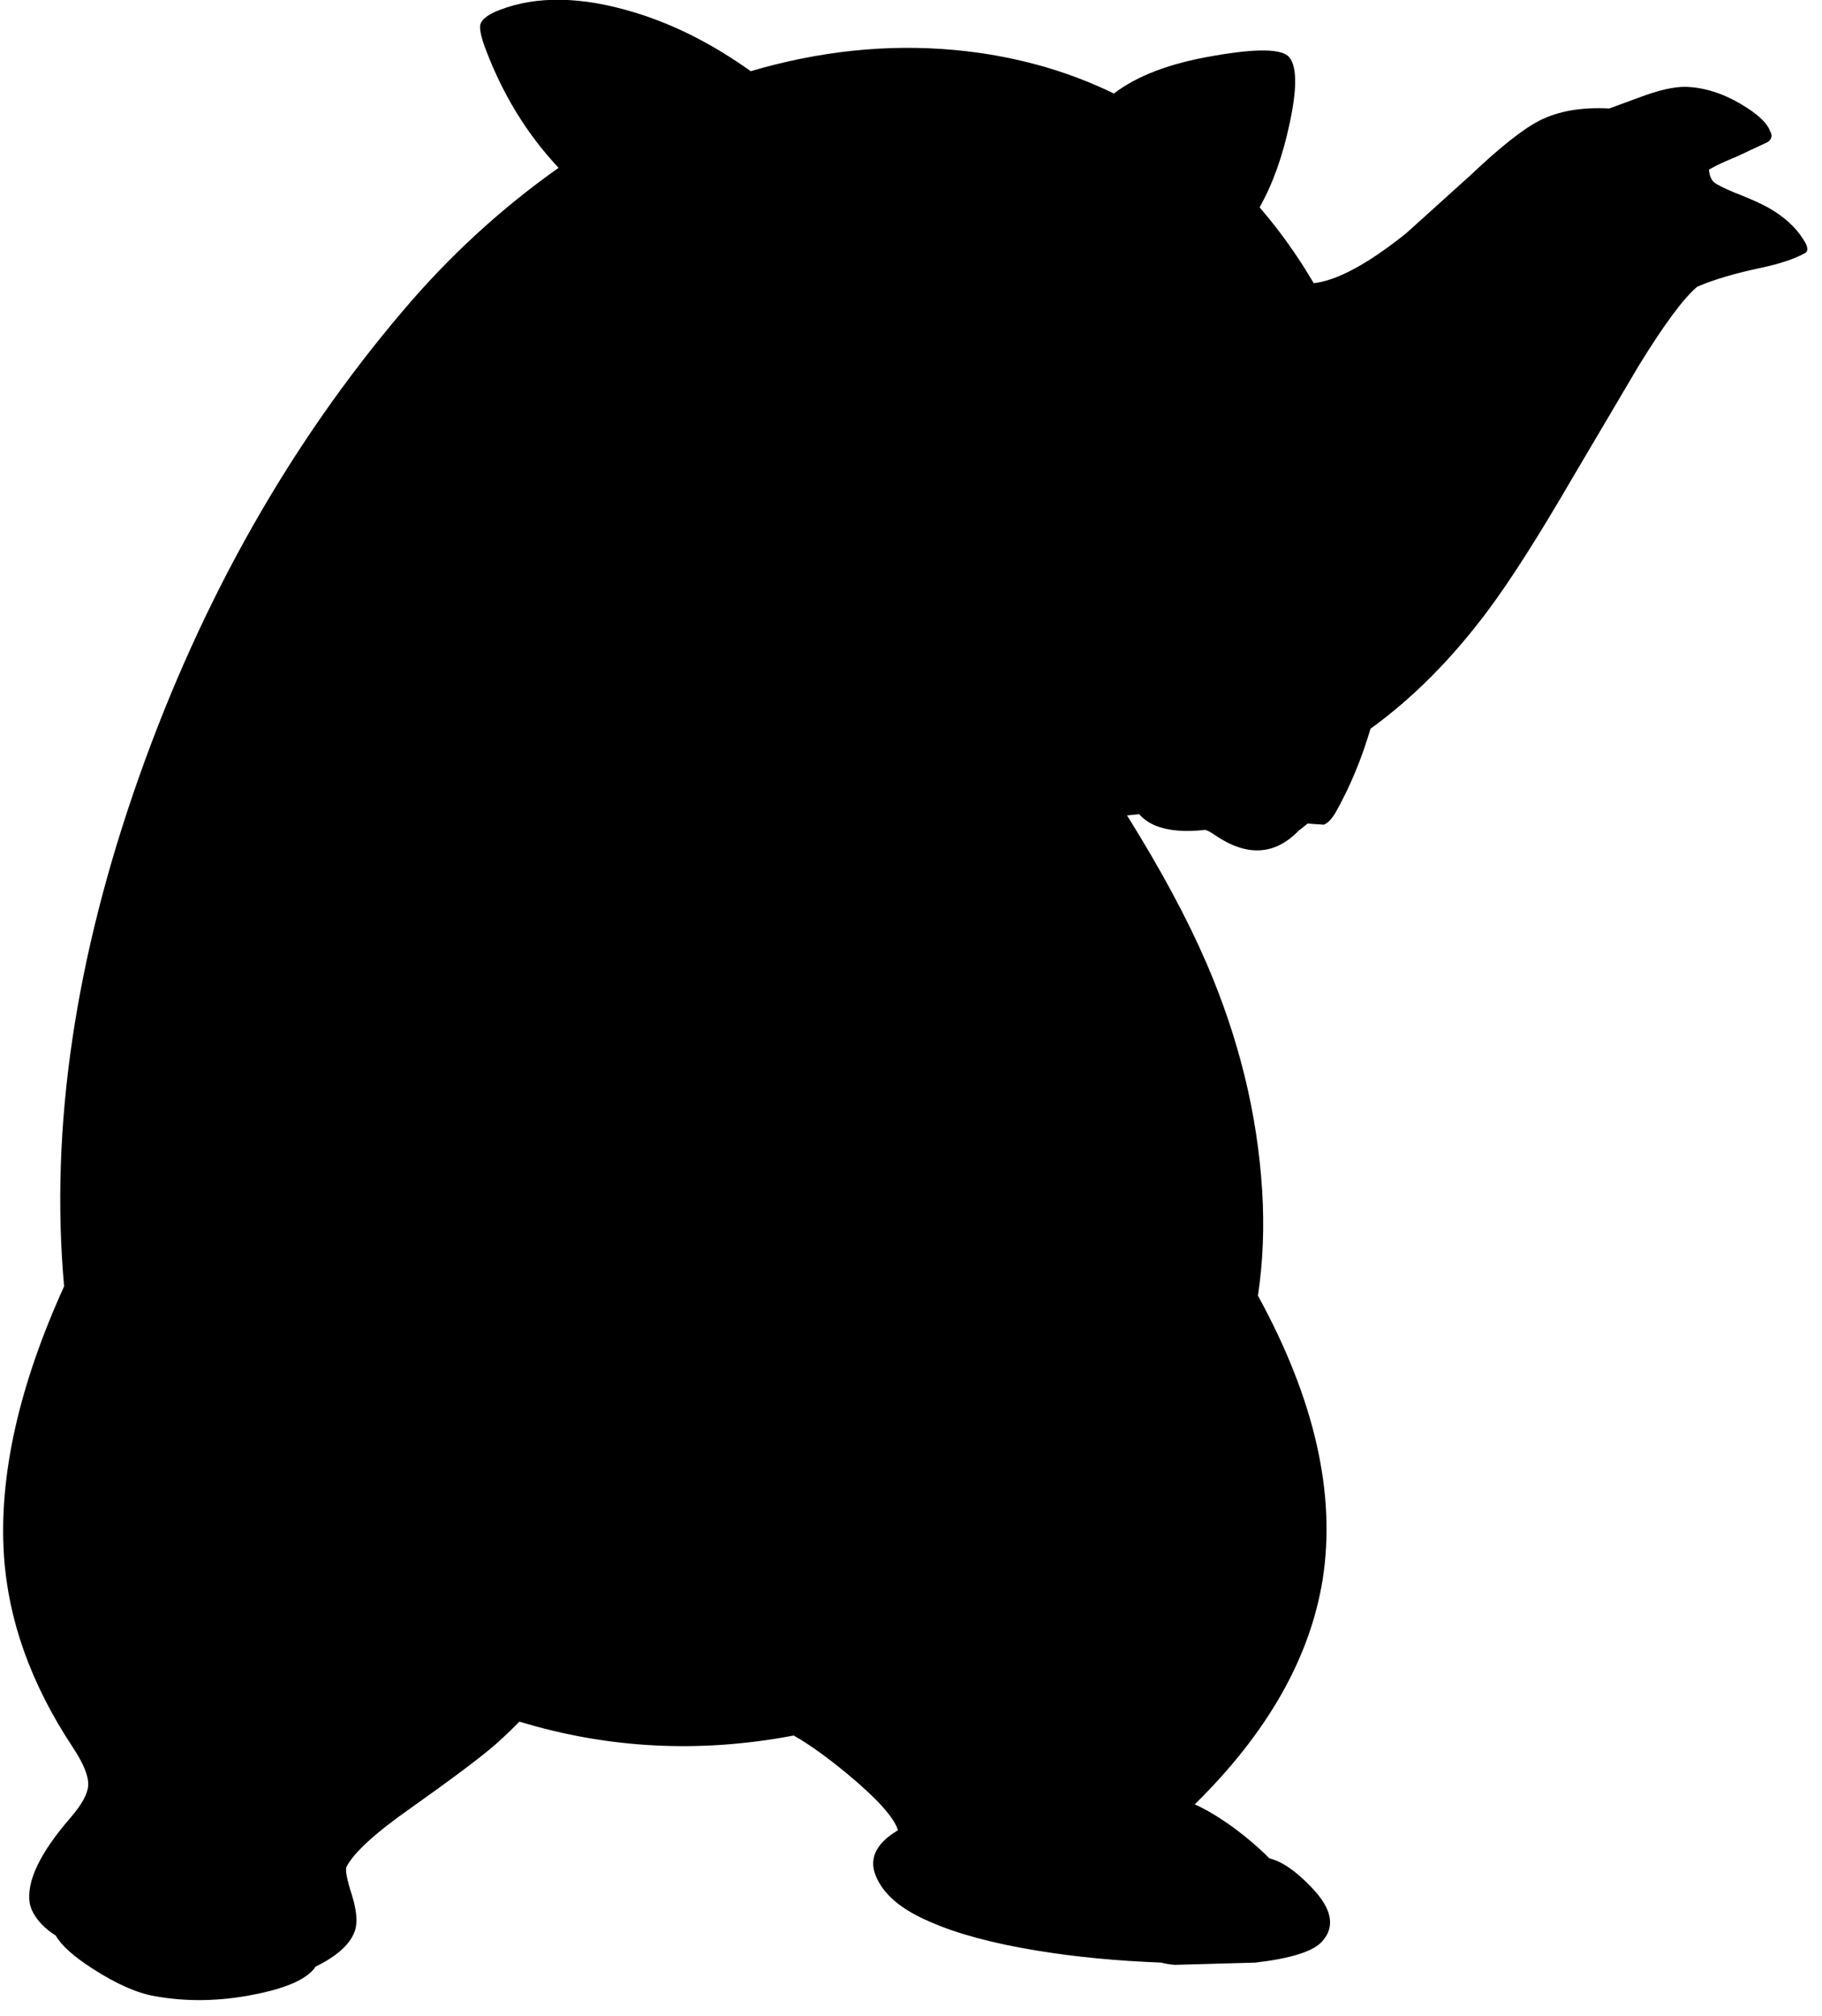 <?xml version="1.0" encoding="utf-8"?>
<!-- Generator: Adobe Illustrator 16.0.0, SVG Export Plug-In . SVG Version: 6.00 Build 0)  -->
<!DOCTYPE svg PUBLIC "-//W3C//DTD SVG 1.1//EN" "http://www.w3.org/Graphics/SVG/1.1/DTD/svg11.dtd">
<svg version="1.1" id="图层_1" xmlns="http://www.w3.org/2000/svg" xmlns:xlink="http://www.w3.org/1999/xlink" x="0px" y="0px"
	 width="244px" height="270px" viewBox="0 0 244 270" enable-background="new 0 0 244 270" xml:space="preserve">
<path d="M241.422,31.95c-0.966-1.531-2.447-2.879-4.443-4.044c-1.031-0.599-2.58-1.298-4.644-2.097
	c-1.53-0.632-2.479-1.115-2.846-1.448c-0.365-0.366-0.567-0.92-0.624-1.642c0.063-0.035,0.109-0.07,0.174-0.104
	c0.732-0.433,1.914-0.982,3.545-1.647l4.145-1.947c0.566-0.399,0.666-0.898,0.299-1.498c-0.397-1.099-1.696-2.297-3.894-3.595
	c-2.497-1.465-4.96-2.229-7.39-2.297c-1.564-0.033-3.66,0.45-6.29,1.448l-3.944,1.448c-3.728-0.2-6.855,0.349-9.387,1.647
	c-2.195,1.132-5.242,3.545-9.137,7.239L188.3,31.25c-5.145,4.115-9.26,6.325-12.366,6.671c-1.436-2.426-2.992-4.774-4.709-7.021
	c-0.822-1.085-1.675-2.124-2.541-3.139c1.736-3.079,3.069-6.771,3.989-11.09c1.031-4.693,1.031-7.688,0-8.986
	c-0.933-1.165-4.327-1.231-10.187-0.2c-5.803,0.982-10.229,2.668-13.313,5.039c-6.547-3.182-13.689-5.131-21.435-5.838
	c-8.957-0.812-18.024,0.147-27.202,2.848c-5.085-3.633-10.295-6.279-15.635-7.89c-7.023-2.13-13.031-2.23-18.023-0.3
	c-1.464,0.566-2.313,1.198-2.546,1.897C64.2,3.74,64.366,4.672,64.832,6.037c1.764,4.826,4.111,9.153,7.04,12.98
	c0.89,1.164,1.87,2.317,2.928,3.461c-7.668,5.418-14.623,11.797-20.852,19.156c-15.11,17.776-26.876,38.545-35.297,62.31
	c-8.62,24.352-11.967,47.119-10.066,68.308c-6.064,13.361-8.752,25.375-8.057,36.037c0.566,8.654,3.611,17.175,9.136,25.563
	c1.498,2.23,2.213,3.978,2.147,5.242c-0.066,1.131-0.865,2.579-2.396,4.344c-4.061,4.692-5.875,8.486-5.442,11.383
	c0.167,0.933,0.699,1.882,1.598,2.847c0.589,0.608,1.222,1.108,1.891,1.519c0.76,1.332,2.418,2.821,4.999,4.474
	c3.162,2.03,5.925,3.245,8.288,3.646c4.227,0.766,8.621,0.697,13.18-0.201c4.294-0.832,7.023-2.014,8.188-3.545
	c0.05-0.063,0.09-0.134,0.131-0.203c2.945-1.444,4.726-3.072,5.311-4.889c0.333-1.099,0.2-2.629-0.399-4.594
	c-0.699-2.163-0.949-3.461-0.749-3.895c0.965-1.896,3.845-4.525,8.637-7.889c5.492-3.895,9.22-6.689,11.184-8.388
	c1.17-1.029,2.279-2.083,3.327-3.161c11.933,3.628,24.175,4.249,36.728,1.861c1.911,1.065,4.266,2.742,7.076,5.043
	c4.094,3.396,6.39,5.941,6.89,7.64c-3.129,1.865-4.044,4.062-2.746,6.591c1.099,2.264,3.462,4.161,7.091,5.691
	c3.627,1.598,8.402,2.88,14.328,3.845c5.141,0.847,10.68,1.37,16.588,1.599c0.492,0.142,1.1,0.242,1.834,0.299l10.784-0.299
	c4.793-0.566,7.772-1.516,8.937-2.847c1.766-1.964,1.314-4.344-1.348-7.14c-2.119-2.246-4.025-3.563-5.724-3.977
	c-1.296-1.311-2.84-2.646-4.661-4.013c-2.004-1.46-3.771-2.515-5.334-3.212c9.695-9.539,15.409-19.551,17.117-30.039
	c1.83-11.53-1.064-24.227-8.655-38.081c0.677-4.515,0.867-9.194,0.567-14.042c-0.633-10.284-3.129-20.469-7.489-30.554
	c-2.563-5.926-6.108-12.503-10.606-19.712l1.627-0.169c0.551,0.651,1.297,1.171,2.239,1.559c1.697,0.666,3.878,0.849,6.54,0.549
	c0.233,0,0.666,0.216,1.299,0.649c4.293,2.962,8.055,2.779,11.283-0.549l1.197-0.949l2.146,0.15c0.5-0.167,1.016-0.682,1.549-1.548
	c1.947-3.448,3.52-7.218,4.722-11.304c5.659-4.088,10.911-9.364,15.747-15.855c2.963-3.961,6.758-9.918,11.384-17.874l8.787-14.878
	c3.396-5.525,6.008-9.053,7.839-10.584c2.163-0.932,4.959-1.764,8.387-2.496c2.563-0.533,4.576-1.198,6.041-1.997
	C242.221,33.598,242.121,32.949,241.422,31.95z"/>
</svg>
